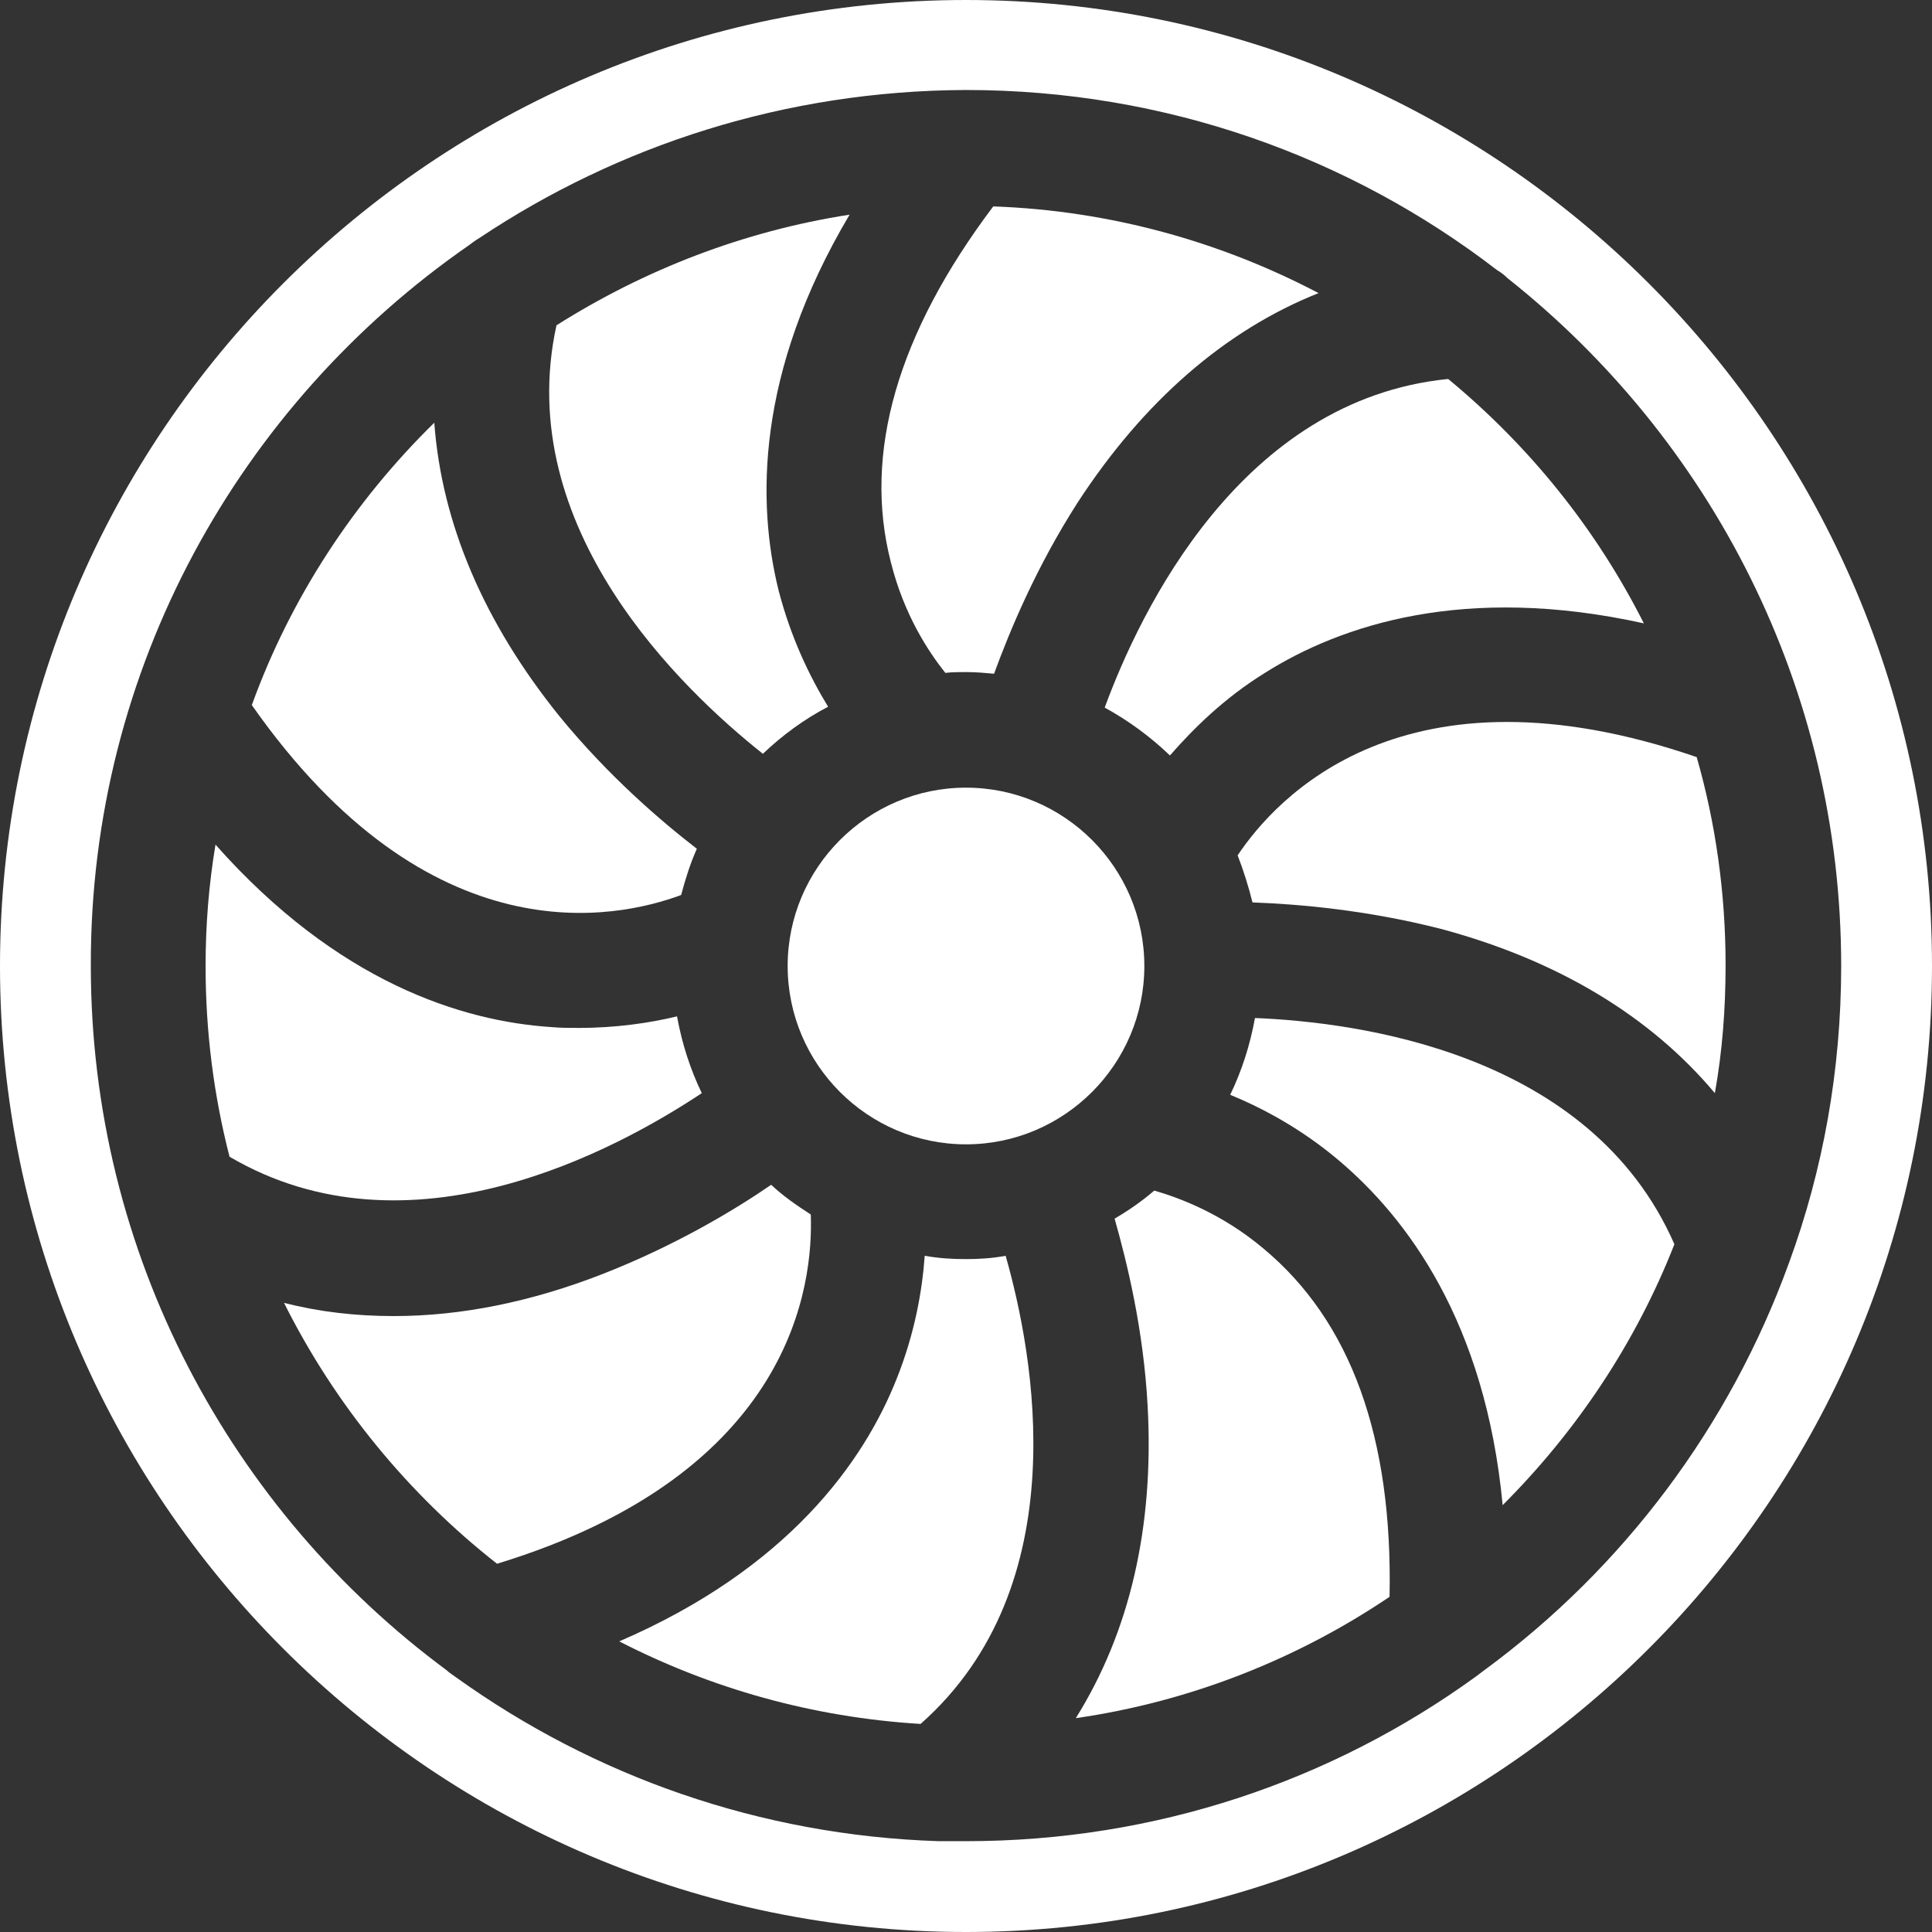 <?xml version="1.0" encoding="utf-8"?>
<!-- Generator: Adobe Illustrator 27.0.0, SVG Export Plug-In . SVG Version: 6.00 Build 0)  -->
<svg version="1.1" id="Vrstva_1" xmlns="http://www.w3.org/2000/svg" xmlns:xlink="http://www.w3.org/1999/xlink" x="0px" y="0px"
	 viewBox="0 0 234 234" style="enable-background:new 0 0 234 234;" xml:space="preserve">
<rect x="0" y="0" width="234" height="234" fill="#333333" stroke="none"/>
<style type="text/css">
	.st0{fill:#FFFFFF;}
</style>
<g>
	<path class="st0" d="M133.8,85.7c2.9,1.6,5.5,3.5,7.9,5.8c2.8-3.2,6.5-6.9,11.5-10c9.2-5.8,24.2-10.8,45.9-6
		C193.3,64,185.2,54,175.4,45.9C150.3,48.4,138.1,74,133.8,85.7L133.8,85.7z"/>
	<path class="st0" d="M152,123.3c-0.6,3.3-1.6,6.4-3,9.3c3.9,1.6,8.6,4.1,13.1,7.9c8.3,7,17.8,19.6,19.9,41.8
		c8.9-8.9,16.1-19.6,20.8-31.6C192.6,127.4,164.3,123.8,152,123.3L152,123.3z"/>
	<path class="st0" d="M149.9,103.6c0.7,1.8,1.3,3.7,1.8,5.7c5.5,0.2,13.8,0.9,22.8,3.2c14.2,3.8,25.4,10.6,33.2,19.9
		c0.9-5,1.3-10.2,1.3-15.5c0-8.7-1.2-17.2-3.5-25.2C170,79.5,154.5,96.7,149.9,103.6L149.9,103.6z"/>
	<path class="st0" d="M153,151.2c-5-4.2-10.1-6.1-13.2-7c-1.5,1.3-3.1,2.4-4.8,3.4c1.5,5.3,3.5,13.4,4,22.7
		c0.8,14.7-2.2,27.4-8.7,37.8c13.9-2,26.9-7.2,38-14.7C168.7,174.1,163.6,160,153,151.2L153,151.2z"/>
	<path class="st0" d="M138.6,117c0-11.9-9.7-21.6-21.6-21.6s-21.6,9.7-21.6,21.6c0,11.9,9.7,21.6,21.6,21.6S138.6,128.9,138.6,117
		L138.6,117z"/>
	<path class="st0" d="M117,152.5c-1.7,0-3.3-0.1-5-0.4c-0.3,4.2-1.2,9.4-3.4,14.9c-4,10.1-13.2,23-33.6,31.8
		c11.1,5.7,23.4,9.2,36.5,10c19-16.8,13.7-44.8,10.3-56.7C120.2,152.4,118.6,152.5,117,152.5L117,152.5z"/>
	<path class="st0" d="M60.2,189.4c36-11,38.3-34,38-42.3c-1.7-1.1-3.3-2.2-4.8-3.6c-4.5,3.1-11.7,7.4-20.4,10.8
		c-8.7,3.4-17.2,5.1-25.3,5.1c-4.6,0-9-0.5-13.3-1.6C40.6,170.2,49.5,181,60.2,189.4L60.2,189.4z"/>
	<path class="st0" d="M56.8,29.7c0.4-0.3,0.8-0.6,1.3-0.9C74.9,17.6,95.1,11,116.9,10.9c0,0,0,0,0,0c0,0,0,0,0.1,0
		c24.2,0,46.5,8.1,64.3,21.8c0.5,0.3,0.9,0.6,1.3,1C207.2,53.2,223,83.3,223,117c0,12.6-2.2,24.7-6.3,35.9c0,0,0,0,0,0
		c-7.2,19.9-20.1,37-36.8,49.3c-0.4,0.3-0.8,0.6-1.2,0.9C161.3,215.7,140,223,117,223c-1,0-2.1,0-3.1,0c0,0,0,0,0,0
		c-0.1,0-0.1,0-0.2,0c-21.7-0.7-41.8-7.9-58.4-19.8c-0.4-0.3-0.9-0.6-1.2-0.9c-26.1-19.3-43.1-50.4-43.1-85.3
		C10.9,80.9,29.1,48.9,56.8,29.7L56.8,29.7z M117,234c64.5,0,117-52.5,117-117C234,52.5,181.5,0,117,0C52.5,0,0,52.5,0,117
		C0,181.5,52.5,234,117,234L117,234z"/>
	<path class="st0" d="M85,132.4c-1.4-2.9-2.4-6-3-9.3c-3.3,0.8-7.4,1.4-11.9,1.4c-1.1,0-2.2,0-3.3-0.1c-10.8-0.7-25.9-5.4-40.7-22.1
		c-0.8,4.8-1.2,9.7-1.2,14.7c0,8,1,15.7,2.9,23.1C49.6,152.9,74.6,139.3,85,132.4L85,132.4z"/>
	<path class="st0" d="M92.4,91.3c2.3-2.2,5-4.2,7.9-5.7c-2.2-3.6-4.5-8.3-6-14.1C91.7,61,91.5,45.2,102.9,26
		C90,28,78,32.7,67.4,39.4C62,64,82.7,83.6,92.4,91.3L92.4,91.3z"/>
	<path class="st0" d="M82.5,108.4c0.5-1.9,1.1-3.8,1.9-5.6c-4.4-3.4-10.7-8.8-16.6-16c-9.2-11.4-14.3-23.4-15.2-35.6
		c-9.7,9.5-17.4,21.2-22.1,34.2C52.1,116.2,74.7,111.3,82.5,108.4L82.5,108.4z"/>
	<path class="st0" d="M114.5,81.5c0.8-0.1,1.7-0.1,2.5-0.1c1.2,0,2.3,0.1,3.4,0.2c1.9-5.2,5.1-12.9,10.1-20.7
		c8-12.3,17.9-20.9,29.2-25.4c-11.8-6.2-25.2-10-39.4-10.5c-11.6,15.4-15.8,29.9-12.4,43.1C109.5,74.5,112.5,79,114.5,81.5
		L114.5,81.5z"/>
</g>
<g>
	<path class="st0" d="M273.9,342.9c-11,0-31.9-1.8-42.5-2.8c-1.1-3.3-4.3-5.7-8-5.7H104.8c-3.5,0-6.6,2.2-7.9,5.3
		c-1.2-0.4-2.7-0.6-4.2-0.3l-24,4.1c-5.1,0.9-9.2,5.8-9.2,10.9v25.4h-7.9c-4.7,0-8.5,3.8-8.5,8.5v6.3H1.4v27.6h41.8v6.3
		c0,4.7,3.8,8.5,8.5,8.5h7.9v25.4c0,5.1,4.1,10,9.2,10.9l24,4.1c1.5,0.3,2.9,0.1,4.2-0.3c1.3,3.1,4.3,5.3,7.9,5.3h17.1
		c-0.3,0.9-0.5,1.8-0.5,2.8v11.9c0,4.7-3.8,8.8-8.4,9.2l-41.4,3.6c-4.6,0.4-8.4,4.5-8.4,9.2v4.2c0,4.7,3.8,8.5,8.5,8.5h183.8
		c4.7,0,8.5-3.8,8.5-8.5v-4.2c0-4.7-3.8-8.8-8.4-9.2l-41.4-3.6c-4.6-0.4-8.4-4.5-8.4-9.2v-11.9c0-1-0.2-1.9-0.5-2.8h18.3
		c3.7,0,6.9-2.4,8-5.8c10.5-1,30.9-2.7,42.5-2.7C306.6,473.9,306.6,342.9,273.9,342.9z M179.3,485.2v11.9c0,4.7-3.8,8.5-8.5,8.5
		h-14.7c-4.7,0-8.5-3.8-8.5-8.5v-11.9c0-1-0.2-1.9-0.5-2.8h32.6C179.5,483.3,179.3,484.2,179.3,485.2z M224.8,465.3
		c-0.5-0.1-0.9-0.1-1.4-0.1H104.8c-1,0-1.9,0.2-2.8,0.5v-16.4c0.9,0.3,1.8,0.5,2.8,0.5h118.6c0.5,0,0.9,0,1.4-0.1V465.3z
		 M224.8,432.6c-0.5-0.1-0.9-0.1-1.4-0.1H104.8c-1,0-1.9,0.2-2.8,0.5v-16.4c0.9,0.3,1.8,0.5,2.8,0.5h118.6c0.5,0,0.9,0,1.4-0.1
		V432.6z M224.8,399.9c-0.5-0.1-0.9-0.1-1.4-0.1H104.8c-1,0-1.9,0.2-2.8,0.5v-16.4c0.9,0.3,1.8,0.5,2.8,0.5h118.6
		c0.5,0,0.9,0,1.4-0.1V399.9z M224.8,367.2c-0.5-0.1-0.9-0.1-1.4-0.1H104.8c-1,0-1.9,0.2-2.8,0.5v-16.4c0.9,0.3,1.8,0.5,2.8,0.5
		h118.6c0.5,0,0.9,0,1.4-0.1V367.2z"/>
</g>
<path class="st0" d="M490.6,59.7l-42.8,25.8c-5.1-1.5-10.4-2.5-15.9-2.8l59.9-36.2c-0.9,3-1.4,6.3-1.4,9.6
	C490.4,57.3,490.4,58.5,490.6,59.7z M471.1,152.1c0,23.9-19.4,43.3-43.3,43.3c-23.9,0-43.3-19.4-43.3-43.3
	c0-23.9,19.4-43.3,43.3-43.3C451.7,108.8,471.1,128.2,471.1,152.1z M405.3,152.1c0-2.1-1.7-3.8-3.8-3.8c-2.1,0-3.8,1.7-3.8,3.8
	c0,2.1,1.7,3.8,3.8,3.8C403.5,155.9,405.3,154.2,405.3,152.1z M416.5,171.6c-1.8-1.1-4.2-0.4-5.3,1.4c-1.1,1.8-0.4,4.2,1.4,5.3
	c1.8,1.1,4.2,0.4,5.3-1.4C419,175,418.4,172.7,416.5,171.6z M417.9,127.3c-1.1-1.8-3.4-2.5-5.3-1.4c-1.8,1.1-2.5,3.4-1.4,5.3
	c1.1,1.8,3.4,2.5,5.2,1.4C418.4,131.5,419,129.1,417.9,127.3z M437,152.3l-4.3-8l-9.1-0.3l-4.8,7.8l4.3,8l9.1,0.3L437,152.3z
	 M444.4,173c-1.1-1.8-3.4-2.5-5.2-1.4c-1.8,1.1-2.5,3.4-1.4,5.3c1.1,1.8,3.4,2.5,5.2,1.4C444.8,177.2,445.4,174.9,444.4,173z
	 M443,125.9c-1.8-1.1-4.2-0.4-5.3,1.4c-1.1,1.8-0.4,4.2,1.4,5.3c1.8,1.1,4.2,0.4,5.3-1.4C445.4,129.3,444.8,126.9,443,125.9z
	 M458.1,152.1c0-2.1-1.7-3.8-3.8-3.8c-2.1,0-3.8,1.7-3.8,3.8c0,2.1,1.7,3.8,3.8,3.8C456.4,155.9,458.1,154.2,458.1,152.1z
	 M533.7,77.4l-44,76.2c-0.8,33.5-28.2,60.4-61.9,60.4c-34.2,0-61.9-27.7-61.9-61.9c0-34.2,27.7-61.9,61.9-61.9
	c28.7,0,52.8,19.5,59.8,46l32.5-56.9c-11.3-1.7-19.9-11.4-19.9-23.2c0-13,10.5-23.5,23.5-23.5s23.5,10.5,23.5,23.5
	C547.3,65.6,541.7,73.7,533.7,77.4z M519.2,64h9.1l4.6-7.9l-4.6-7.9h-9.1l-4.6,7.9L519.2,64z M475.5,152.1
	c0-26.3-21.4-47.7-47.7-47.7c-26.3,0-47.7,21.4-47.7,47.7c0,26.3,21.4,47.7,47.7,47.7C454.1,199.8,475.5,178.4,475.5,152.1z"/>
</svg>
